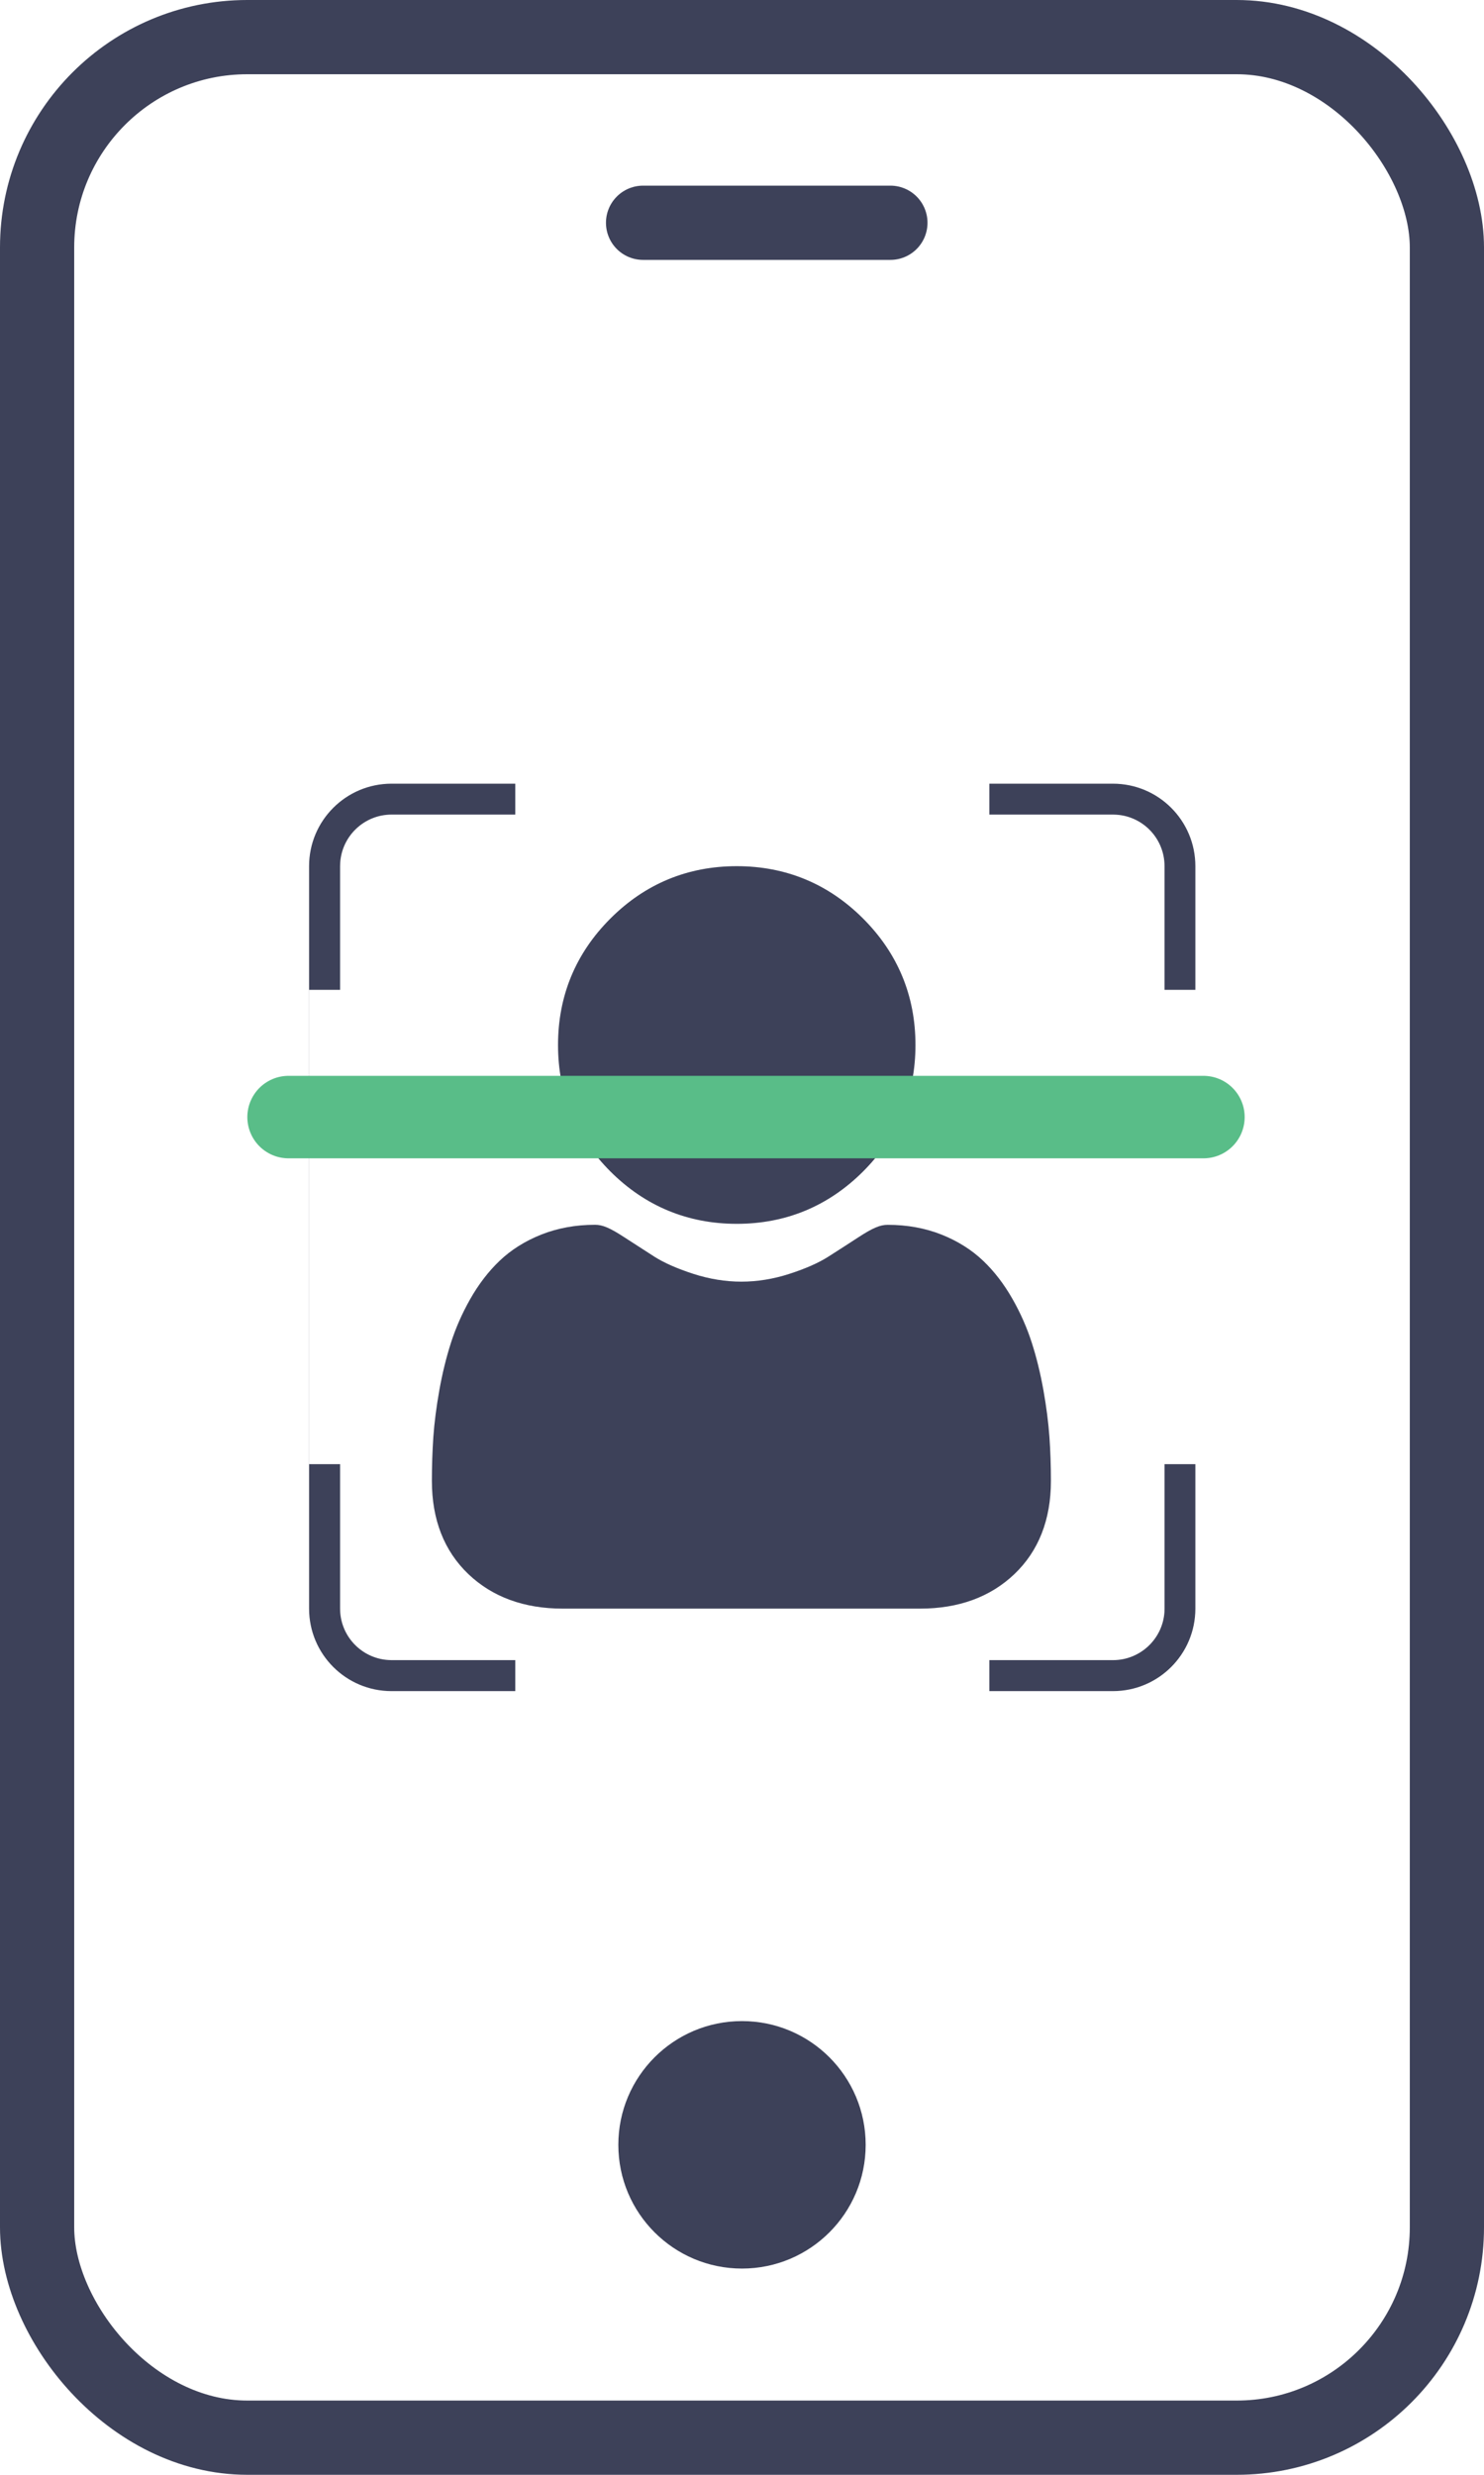 <svg width="36" height="60" viewBox="0 0 36 60" fill="none" xmlns="http://www.w3.org/2000/svg">
<rect x="0.9" y="0.9" width="34.2" height="58.2" rx="5.1" stroke="#3D4159" stroke-width="1.8"/>
<circle cx="18" cy="52" r="3" fill="#3D4159"/>
<path fill-rule="evenodd" clip-rule="evenodd" d="M26.998 19C28.103 19 28.998 19.895 28.998 21V23.998H28.25V20.999C28.25 20.336 27.735 19.794 27.083 19.752L27 19.749H24V19H26.998ZM12.5 19H9.498C8.394 19 7.498 19.895 7.498 21V39C7.498 40.105 8.394 41 9.498 41H12.5V40.249H9.5L9.418 40.246C8.766 40.204 8.25 39.662 8.25 38.999V35.498H7.5V23.998H8.25V20.999L8.253 20.917C8.295 20.265 8.838 19.749 9.5 19.749H12.5V19ZM24 40.249V41H26.998C28.103 41 28.998 40.105 28.998 39V35.498H28.25V38.999L28.248 39.081C28.206 39.733 27.663 40.249 27 40.249H24Z" fill="#3D4159"/>
<path d="M17.873 29.671C19.064 29.671 20.095 29.243 20.938 28.401C21.781 27.558 22.208 26.526 22.208 25.335C22.208 24.144 21.781 23.113 20.938 22.27C20.095 21.427 19.064 21 17.873 21C16.681 21 15.65 21.427 14.807 22.27C13.964 23.113 13.537 24.144 13.537 25.335C13.537 26.526 13.964 27.558 14.807 28.401C15.65 29.243 16.682 29.671 17.873 29.671V29.671Z" fill="#3D4159"/>
<path d="M25.458 34.841C25.433 34.49 25.384 34.107 25.312 33.703C25.239 33.296 25.145 32.911 25.032 32.56C24.916 32.196 24.758 31.837 24.562 31.493C24.359 31.136 24.121 30.825 23.853 30.57C23.573 30.302 23.231 30.087 22.835 29.93C22.44 29.774 22.003 29.695 21.535 29.695C21.351 29.695 21.173 29.77 20.83 29.993C20.619 30.131 20.372 30.29 20.096 30.466C19.86 30.617 19.541 30.758 19.146 30.885C18.762 31.009 18.371 31.073 17.985 31.073C17.599 31.073 17.208 31.009 16.823 30.885C16.429 30.758 16.11 30.617 15.874 30.467C15.601 30.292 15.354 30.133 15.139 29.993C14.796 29.77 14.619 29.694 14.435 29.694C13.967 29.694 13.53 29.774 13.135 29.93C12.739 30.087 12.397 30.302 12.117 30.57C11.849 30.826 11.611 31.136 11.408 31.493C11.213 31.837 11.054 32.196 10.938 32.56C10.825 32.912 10.731 33.296 10.658 33.703C10.586 34.107 10.537 34.49 10.512 34.841C10.489 35.186 10.477 35.543 10.477 35.904C10.477 36.844 10.775 37.604 11.364 38.165C11.946 38.719 12.716 39 13.652 39H22.319C23.255 39 24.024 38.719 24.606 38.165C25.195 37.605 25.494 36.844 25.494 35.904C25.494 35.541 25.482 35.184 25.458 34.841V34.841Z" fill="#3D4159"/>
<path d="M7 27.083H29.194" stroke="#59BD88" stroke-width="2" stroke-linecap="round"/>
<path d="M15.6 5.401H21.6" stroke="#3D4159" stroke-width="1.8" stroke-linecap="round"/>
</svg>
